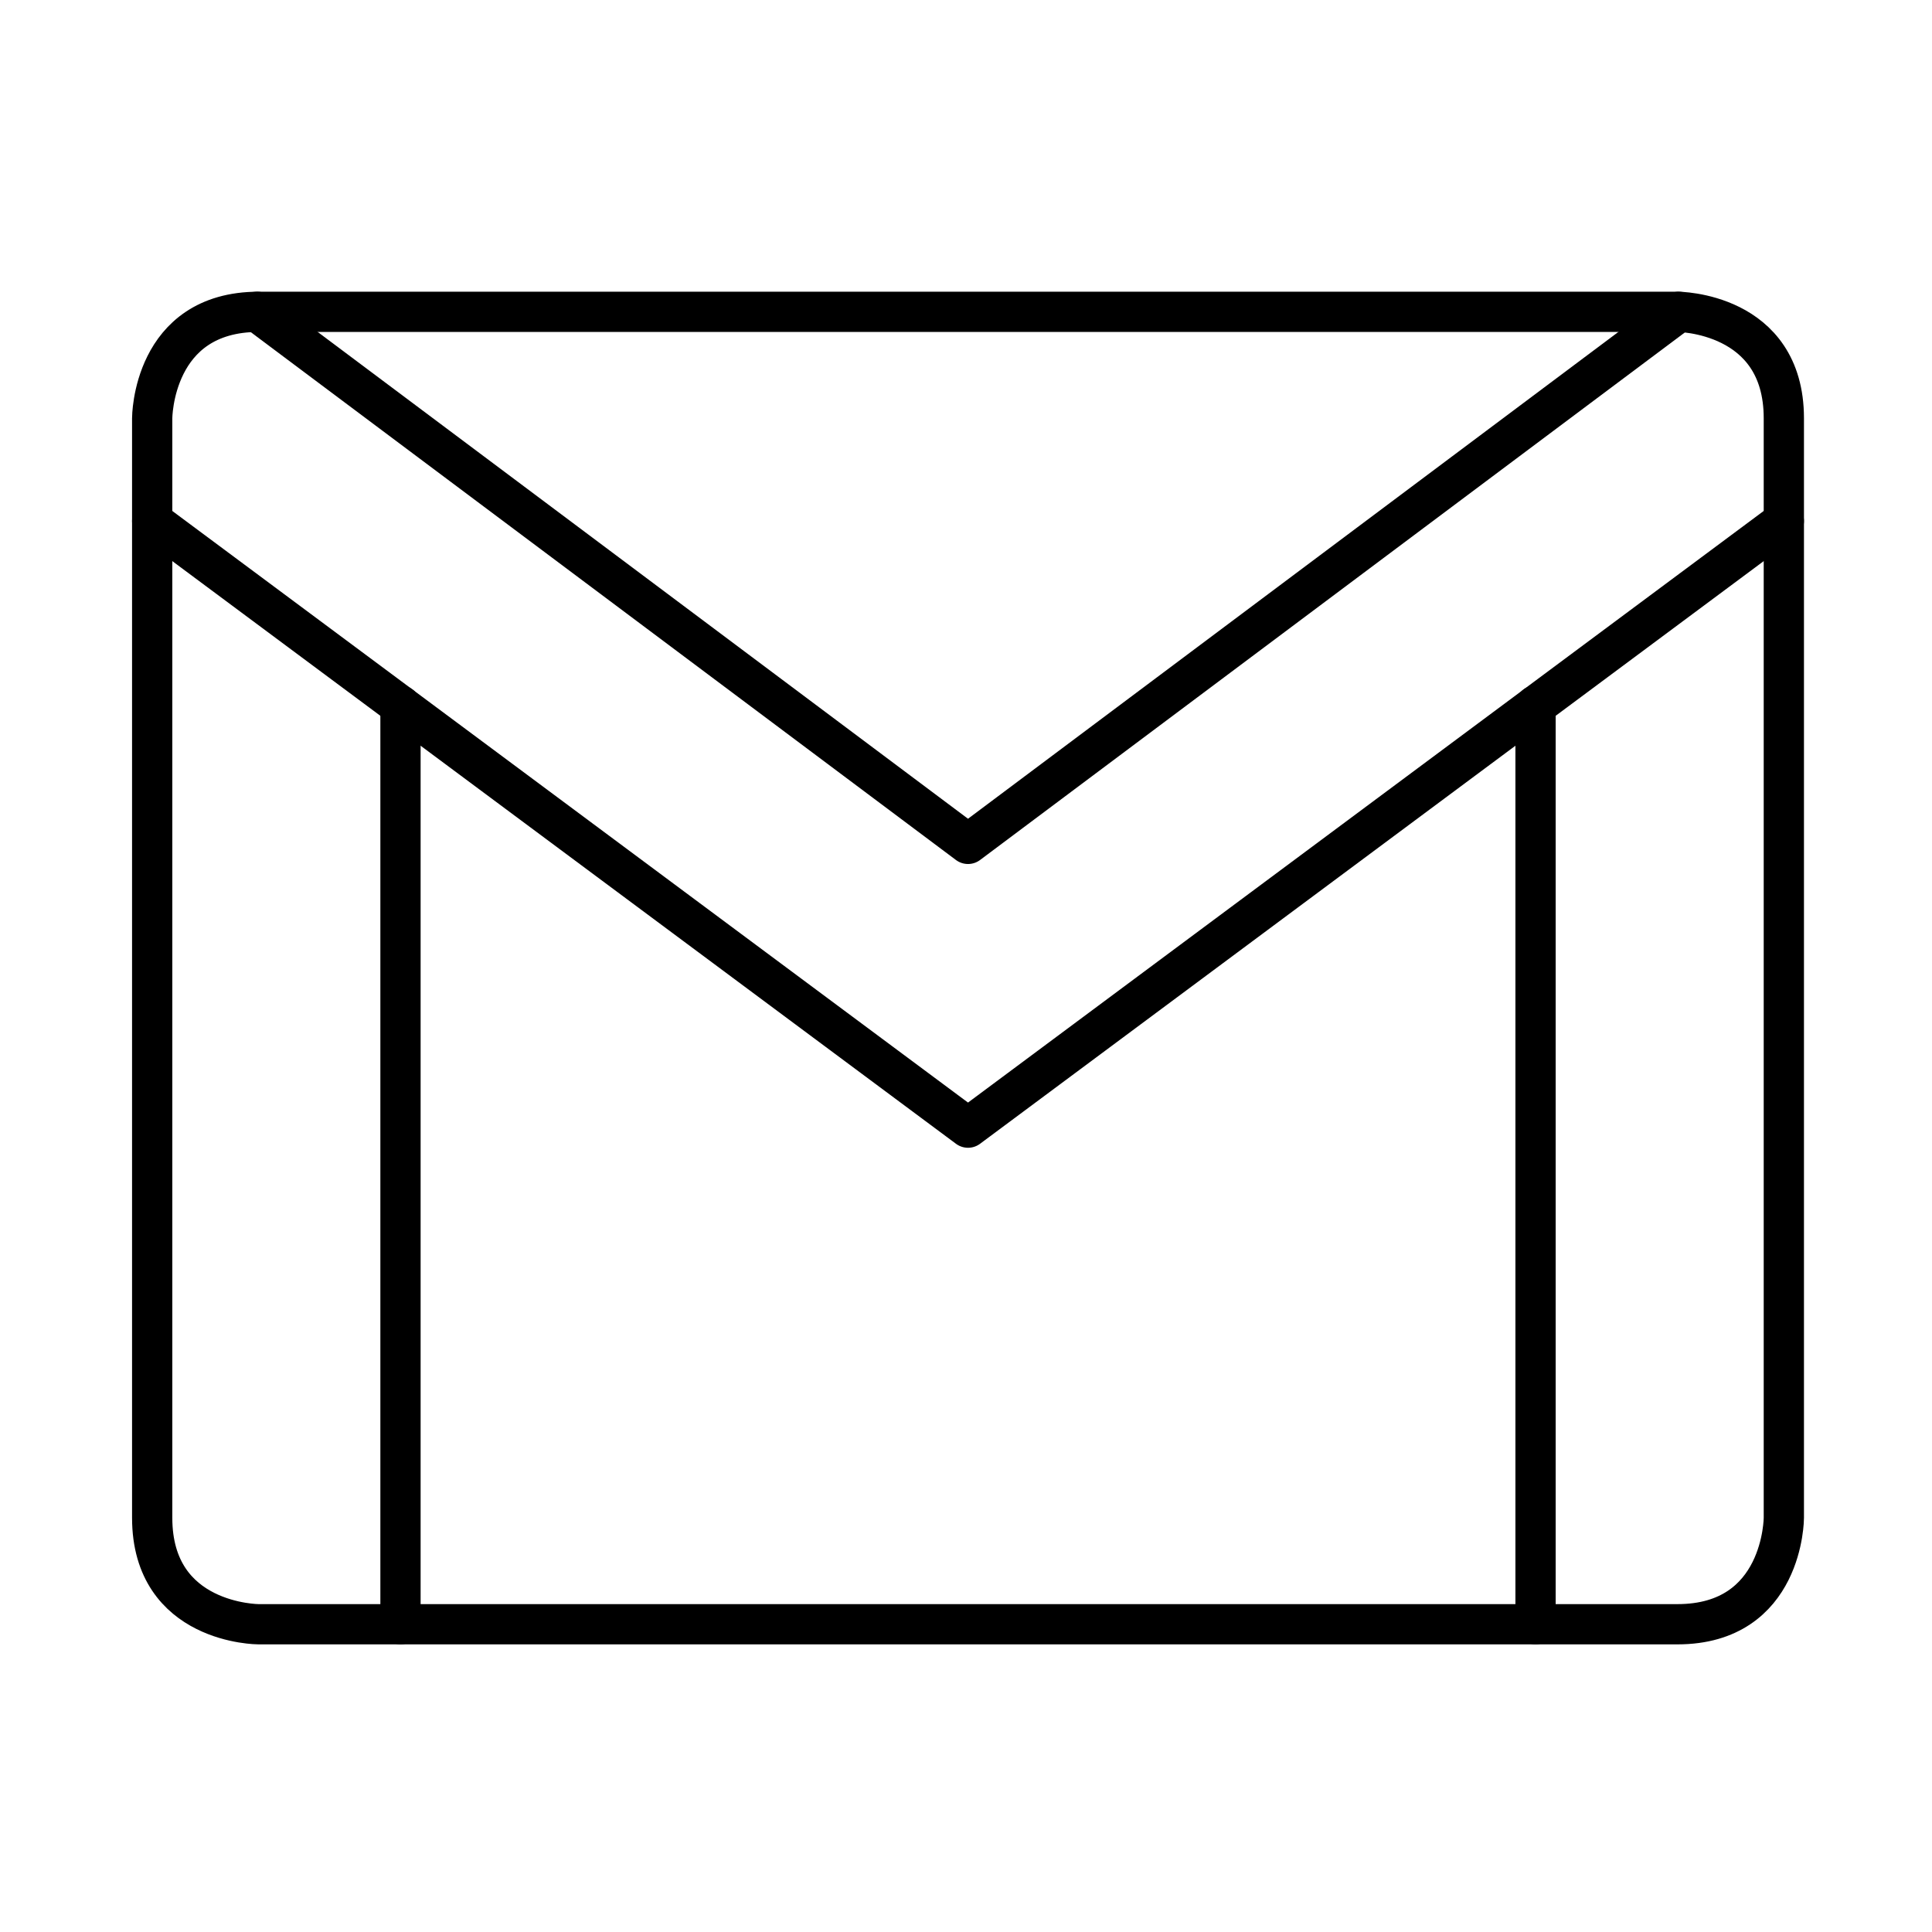 <svg xmlns="http://www.w3.org/2000/svg" viewBox="-2.9 -2.9 48 48" height="48" width="48" style="background-color: #28272b4d"><g><path d="M3.525 4.847h35.25s2.644 0 2.644 2.644v27.319s0 2.644 -2.644 2.644H3.525s-2.644 0 -2.644 -2.644V7.491s0 -2.644 2.644 -2.644" fill="none" stroke="#000000" stroke-linecap="round" stroke-linejoin="round" stroke-width="1"></path><path d="M7.05 37.453 7.05 14.629" fill="none" stroke="#000000" stroke-linecap="round" stroke-linejoin="round" stroke-width="1"></path><path d="M35.25 37.453 35.25 14.629" fill="none" stroke="#000000" stroke-linecap="round" stroke-linejoin="round" stroke-width="1"></path><path d="M0.881 10.046 21.15 25.116 41.419 10.046" fill="none" stroke="#000000" stroke-linecap="round" stroke-linejoin="round" stroke-width="1"></path><path d="M3.49 4.847 21.15 18.066l17.66 -13.219" fill="none" stroke="#000000" stroke-linecap="round" stroke-linejoin="round" stroke-width="1"></path></g></svg>